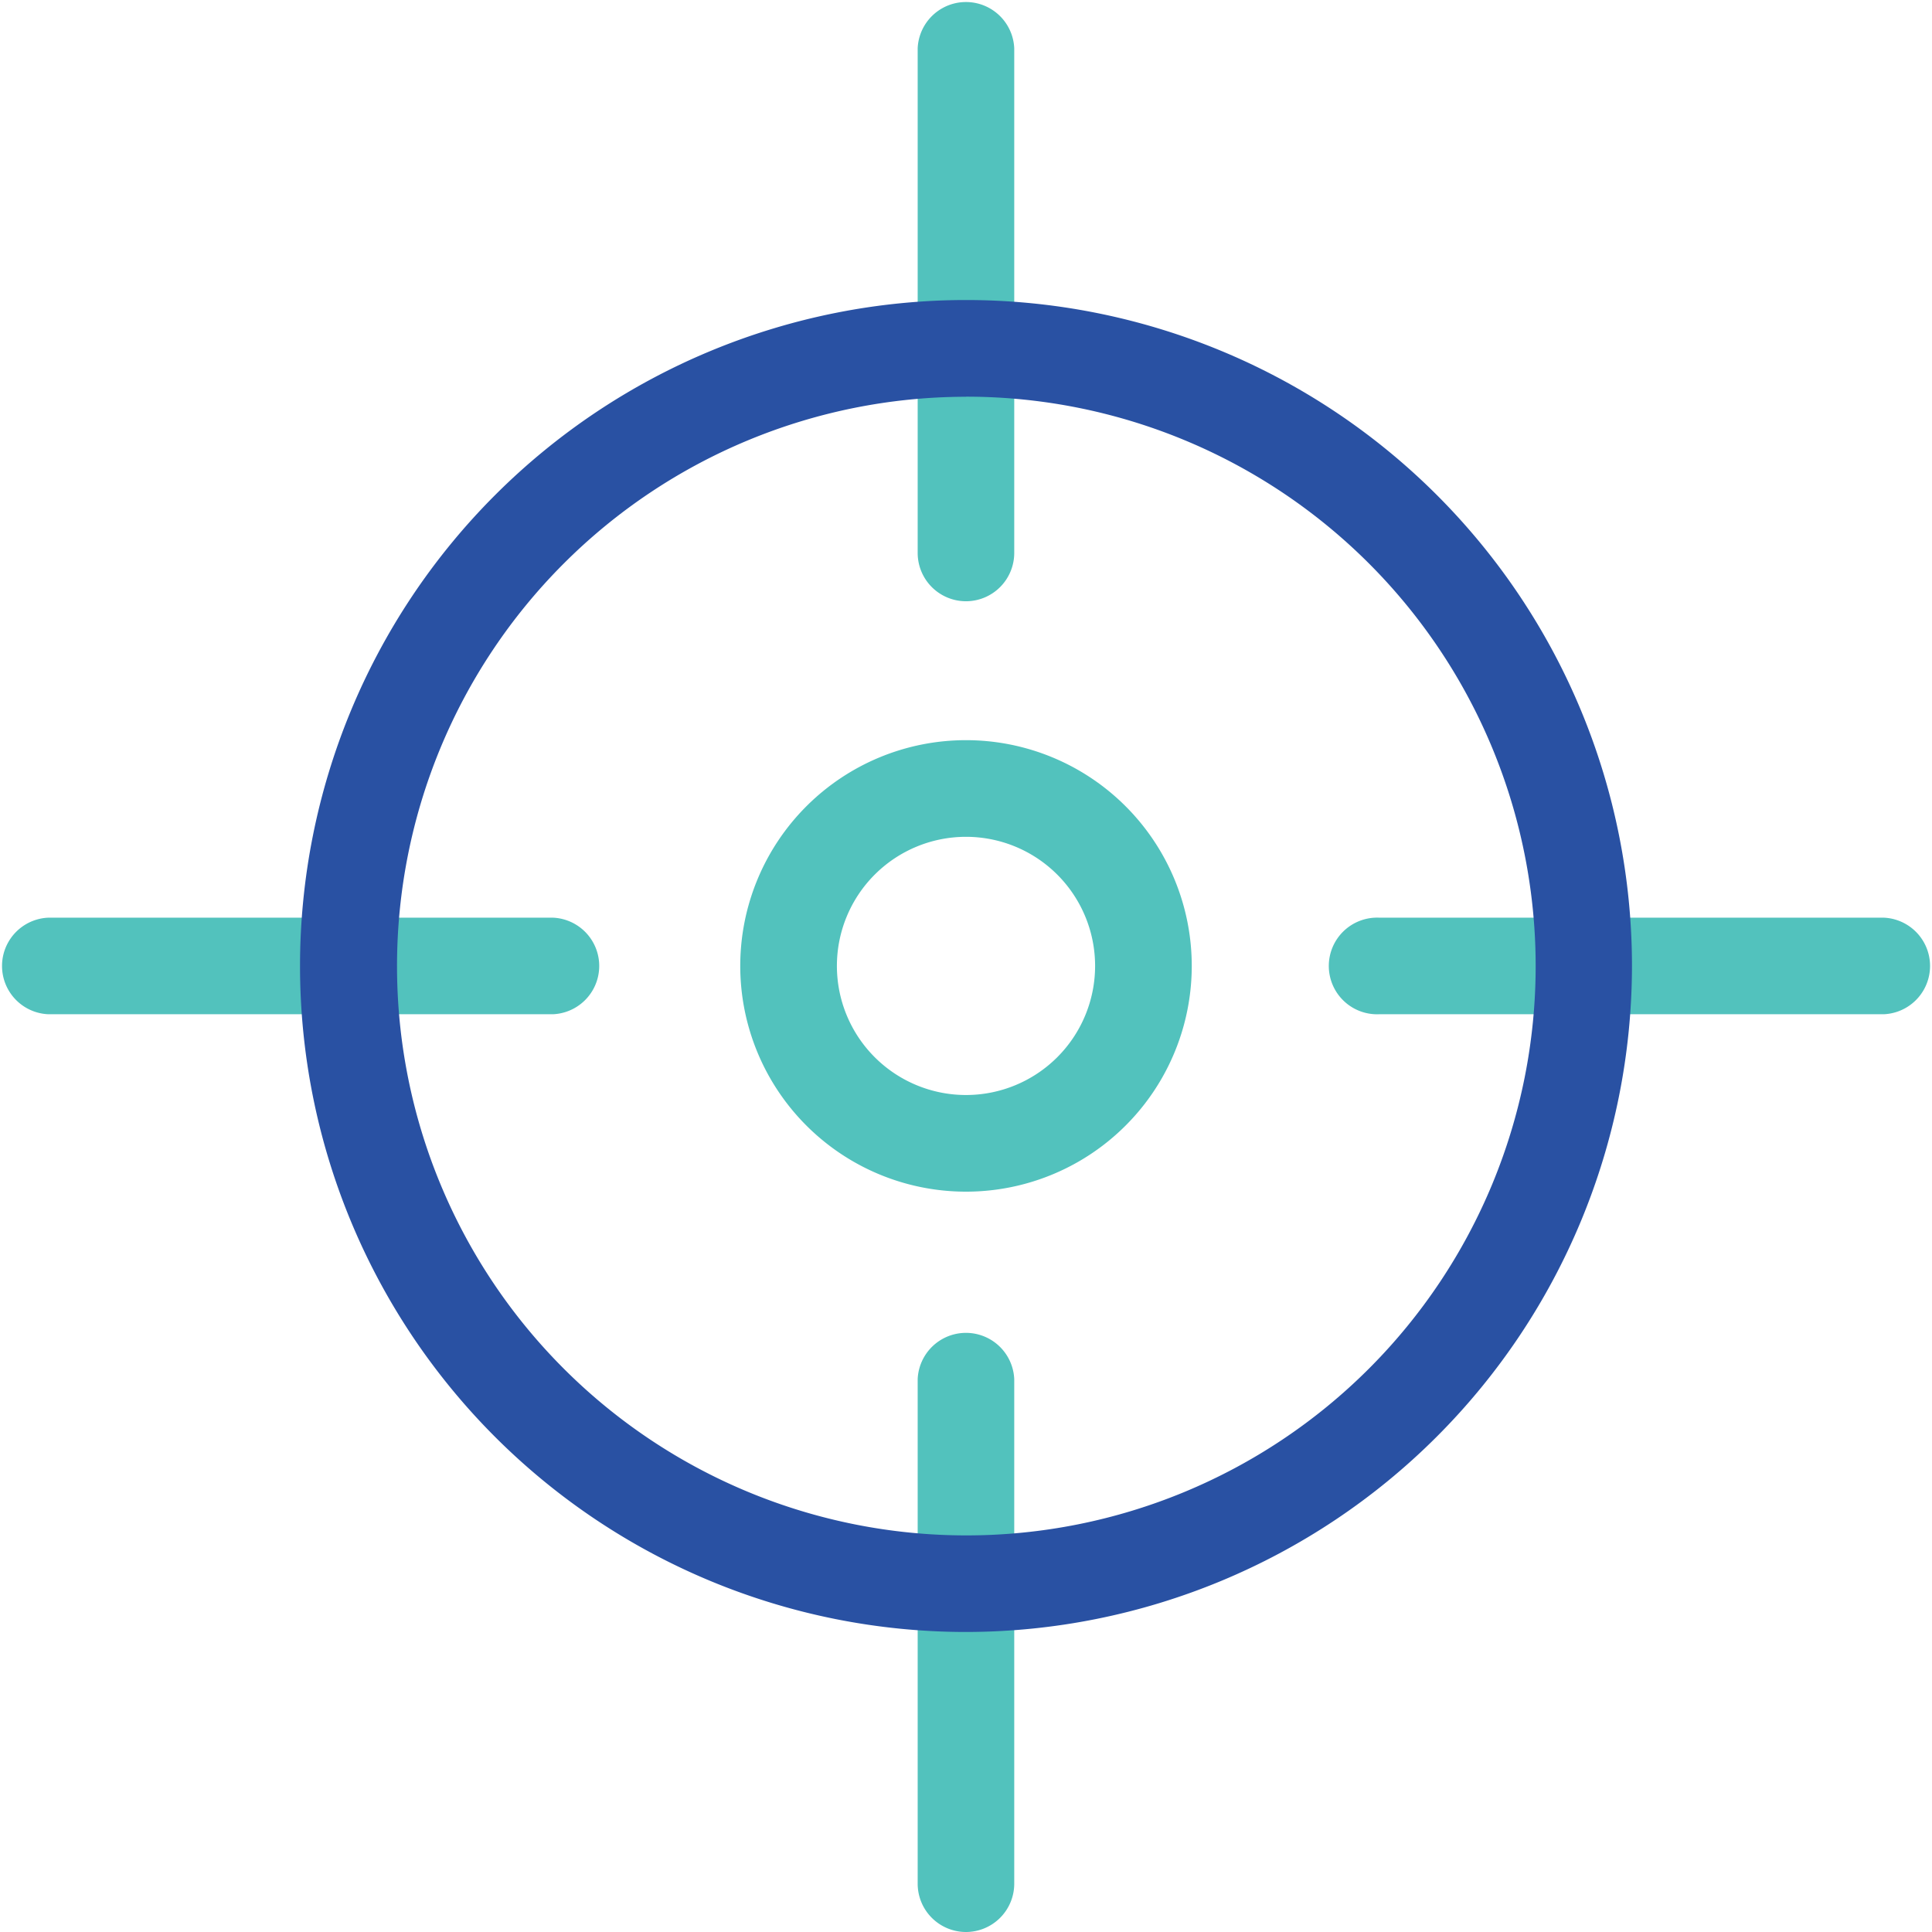 <svg id="aim" xmlns="http://www.w3.org/2000/svg" width="22.628" height="22.628" viewBox="0 0 22.628 22.628">
  <g id="Group_89" data-name="Group 89">
    <path id="Path_171" data-name="Path 171" d="M190.566,7.042A.566.566,0,0,1,190,6.476V.566a.566.566,0,0,1,1.131,0v5.91A.566.566,0,0,1,190.566,7.042Zm0,0" transform="translate(-179.252)" fill="#52c2bd"/>
    <path id="Path_172" data-name="Path 172" d="M190.566,282.565A.566.566,0,0,1,190,282v-5.91a.566.566,0,0,1,1.131,0V282A.566.566,0,0,1,190.566,282.565Zm0,0" transform="translate(-179.252 -259.937)" fill="#52c2bd"/>
    <path id="Path_173" data-name="Path 173" d="M282,191.131h-5.91a.566.566,0,1,1,0-1.131H282a.566.566,0,0,1,0,1.131Zm0,0" transform="translate(-259.937 -179.252)" fill="#52c2bd"/>
    <path id="Path_174" data-name="Path 174" d="M6.476,191.131H.566a.566.566,0,0,1,0-1.131h5.91a.566.566,0,0,1,0,1.131Zm0,0" transform="translate(0 -179.252)" fill="#52c2bd"/>
  </g>
  <path id="Path_175" data-name="Path 175" d="M69.928,77.728a7.8,7.8,0,1,1,7.8-7.8A7.808,7.808,0,0,1,69.928,77.728Zm0-14.467A6.668,6.668,0,1,0,76.6,69.928,6.668,6.668,0,0,0,69.928,63.26Zm0,0" transform="translate(-58.614 -58.614)" fill="#2951a3"/>
  <path id="Path_176" data-name="Path 176" d="M155.913,158.556a2.644,2.644,0,1,1,2.644-2.644A2.644,2.644,0,0,1,155.913,158.556Zm0-4.156a1.512,1.512,0,1,0,1.512,1.512A1.512,1.512,0,0,0,155.913,154.4Zm0,0" transform="translate(-144.599 -144.599)" fill="#52c2bd"/>
</svg>
